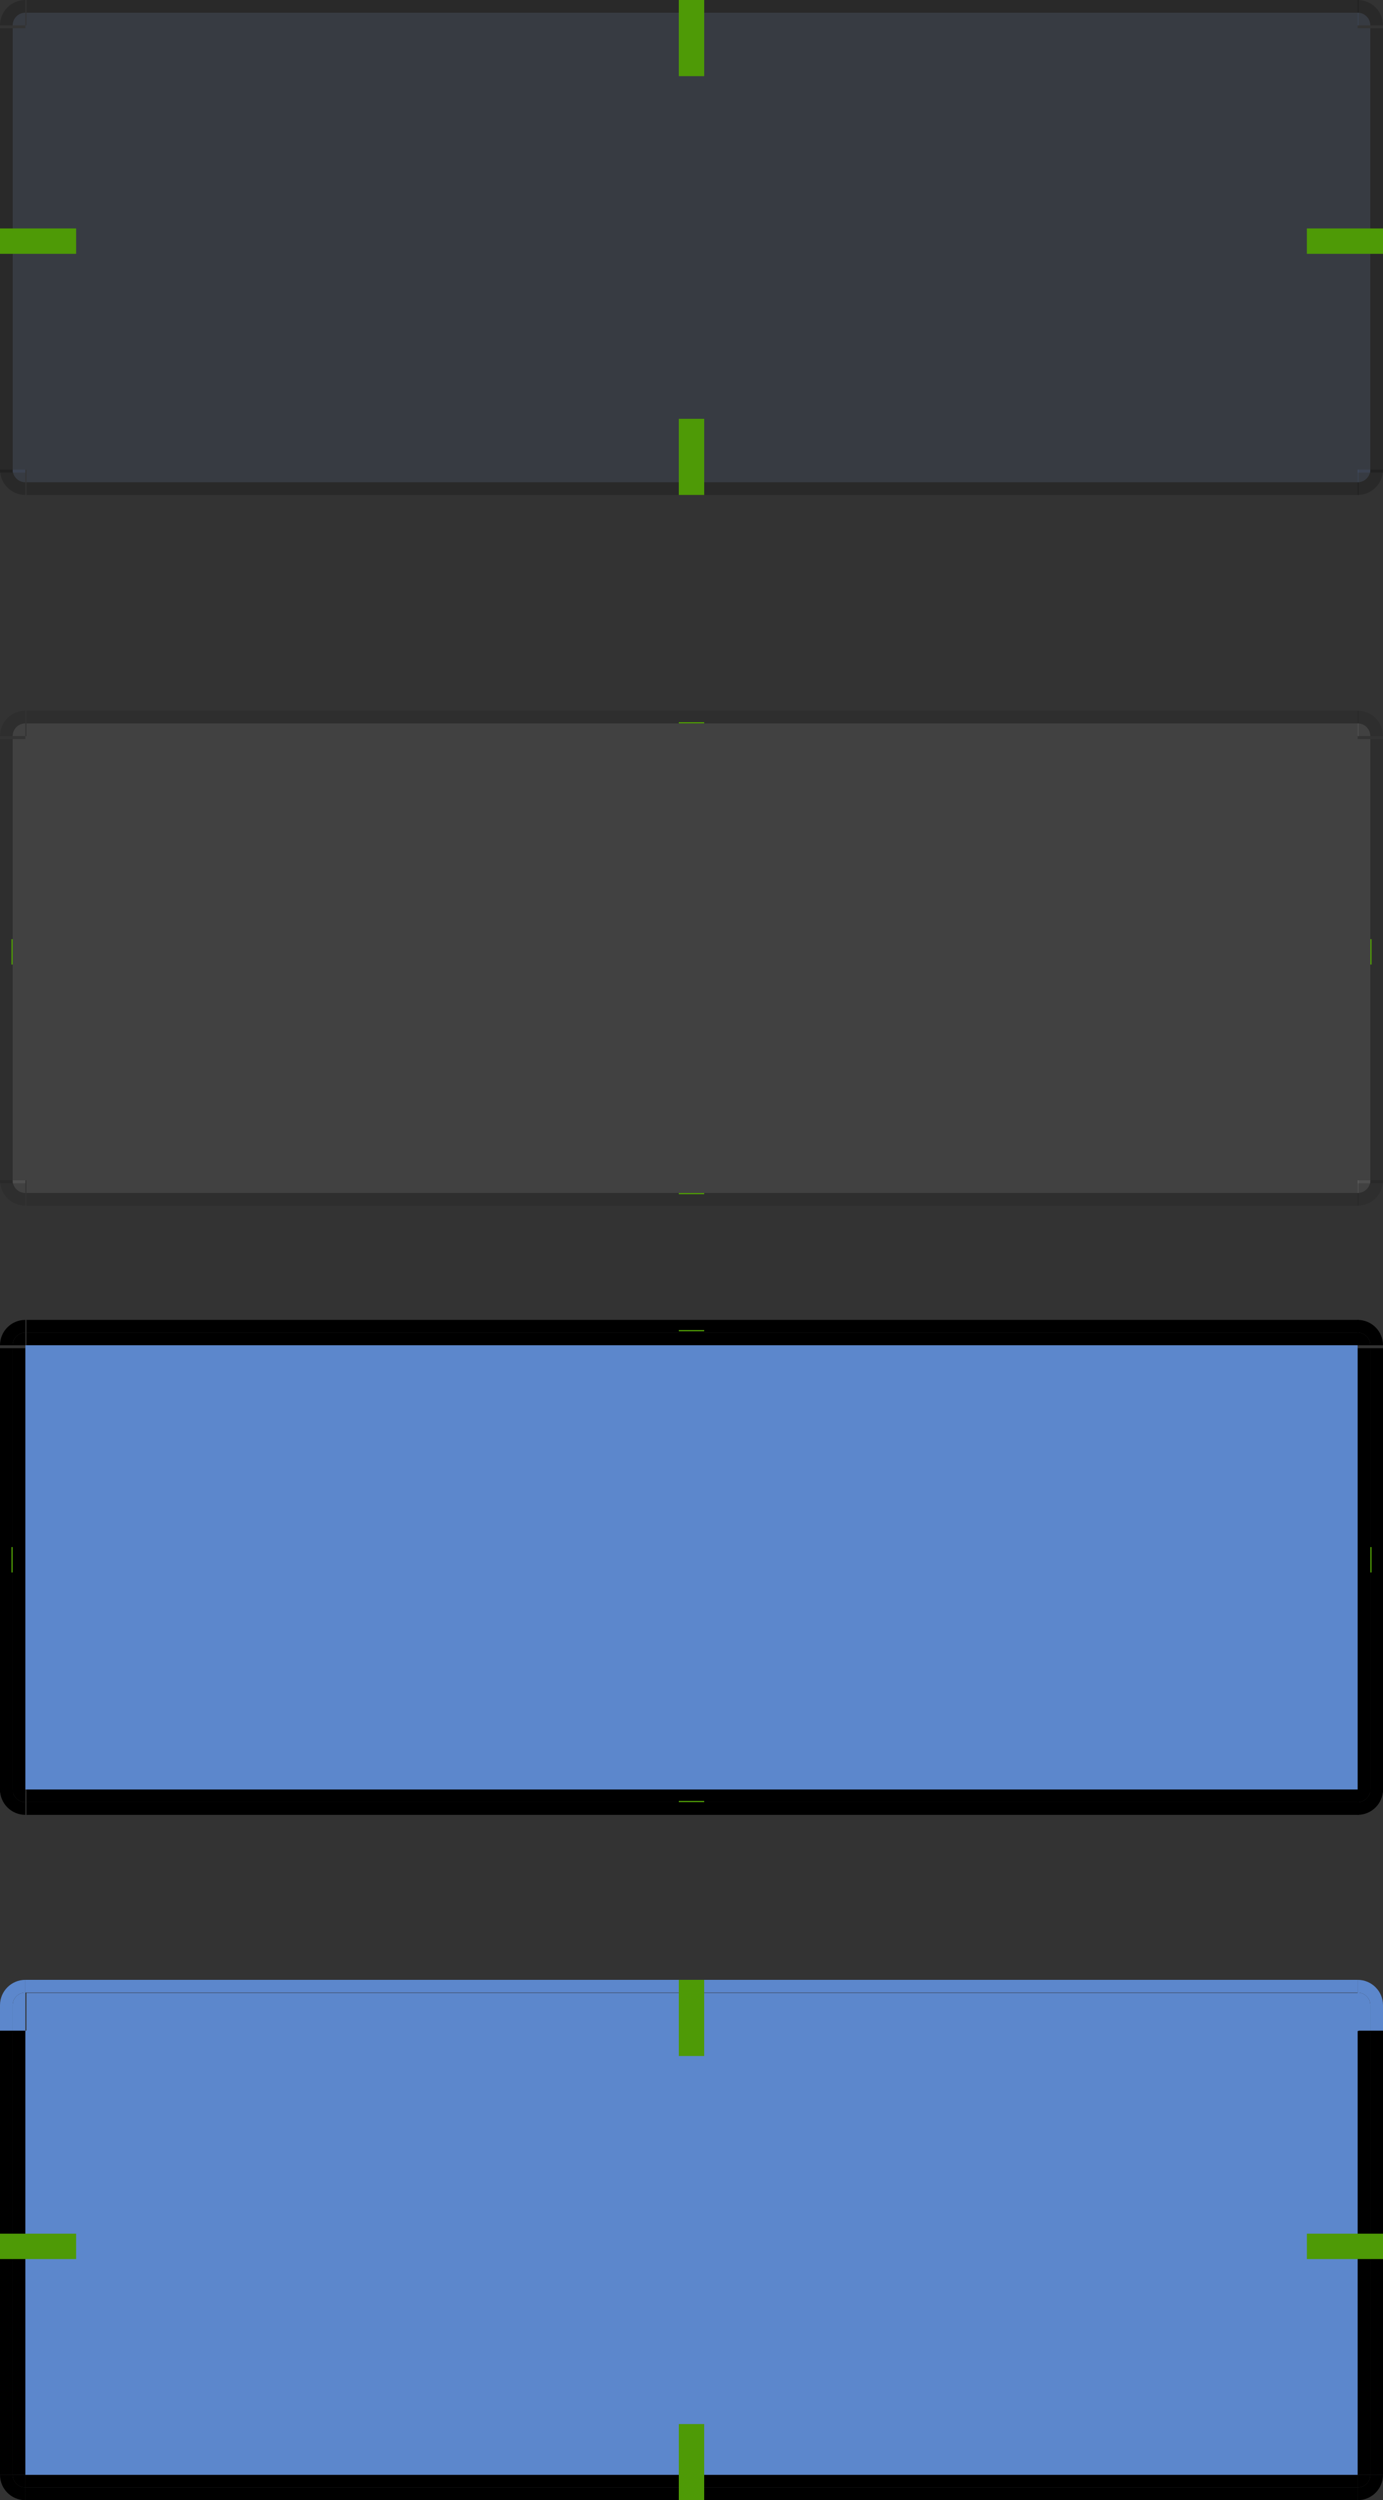 <?xml version="1.0" encoding="UTF-8"?>
<svg width="109" height="197" version="1" xmlns="http://www.w3.org/2000/svg">
 <rect width="100%" height="100%" fill="#333333" stroke="none"/>
 <defs>
  <style id="current-color-scheme" type="text/css">.ColorScheme-Background {color:#2f343f; } .ColorScheme-ButtonBackground { color:#444a58; } .ColorScheme-Highlight { color:#5c87cc; } .ColorScheme-Text { color:#d3dae3; } .ColorScheme-NegativeText { color:#f44336; } .ColorScheme-PositiveText { color:#4caf50; } .ColorScheme-NeutralText { color:#ff9800; }</style>
 </defs>
 <g id="pressed-left" transform="matrix(-1 0 0 1 217 50)" fill="currentColor">
  <rect class="ColorScheme-Highlight" transform="scale(1,-1)" x="215" y="-145" width="1" height="35"/>
  <rect class="ColorScheme-Highlight" transform="scale(-1,1)" x="-217" y="110" width="1" height="35"/>
 </g>
 <g id="pressed-topleft" transform="matrix(-1 0 0 1 217 50)">
  <path class="ColorScheme-Highlight" d="m215 107v3h1v-2c0-0.552-0.448-1-1-1z" fill="currentColor"/>
  <path class="ColorScheme-Highlight" d="m215 106c1.105 0 2 0.895 2 2v2h-1v-2c0-0.552-0.448-1-1-1z" fill="currentColor"/>
 </g>
 <g id="pressed-bottomleft" transform="matrix(-1 0 0 1 217 50)" fill="currentColor">
  <path class="ColorScheme-Highlight" d="m215 145v1c0.552 0 1-0.448 1-1z"/>
  <path class="ColorScheme-Highlight" d="m215 147c1.105 0 2-0.895 2-2h-1c0 0.552-0.448 1-1 1z"/>
 </g>
 <g id="pressed-bottom" transform="translate(-108 50)" fill="currentColor">
  <rect class="ColorScheme-Highlight" transform="scale(1,-1)" x="110" y="-146" width="105" height="1"/>
  <rect class="ColorScheme-Highlight" transform="scale(1,-1)" x="110" y="-147" width="105" height="1"/>
 </g>
 <g id="pressed-right" transform="translate(-108 50)" fill="currentColor">
  <rect class="ColorScheme-Highlight" transform="scale(1,-1)" x="215" y="-145" width="1" height="35"/>
  <rect class="ColorScheme-Highlight" transform="scale(-1,1)" x="-217" y="110" width="1" height="35"/>
 </g>
 <g id="pressed-top" transform="translate(-108 50)">
  <rect x="110" y="106" width="105" height="1" opacity=".001"/>
  <g transform="matrix(1.909 0 0 -1.5 1484.2 1324.4)">
   <rect class="ColorScheme-Highlight" x="-719.81" y="809.58" width="55" height="2" fill="currentColor"/>
  </g>
  <rect class="ColorScheme-Highlight" x="110" y="106" width="105" height="1" fill="currentColor"/>
 </g>
 <g id="normal-topleft" transform="translate(721.81 -777.58)">
  <path d="m-719.81 777.58c-1.105 0-2 0.895-2 2h1c0-0.552 0.448-1 1-1z" opacity=".2"/>
  <path class="ColorScheme-Highlight" transform="matrix(-.5 0 0 -.5 -639.81 700.08)" d="m162-159a2 2 0 0 1-2 2v-2z" fill="currentColor" opacity=".1"/>
 </g>
 <g id="normal-bottomleft" transform="translate(721.81 -773.58)">
  <path d="m-719.81 812.58c-1.105 0-2-0.895-2-2h1c0 0.552 0.448 1 1 1z" opacity=".2"/>
  <path class="ColorScheme-Highlight" transform="matrix(-.5 0 0 .5 -639.81 890.08)" d="m162-159a2 2 0 0 1-2 2v-2z" fill="currentColor" opacity=".1"/>
 </g>
 <g id="normal-left" transform="matrix(1 0 0 1.667 721.81 -1314)">
  <rect x="-721.81" y="789.58" width="1" height="21" opacity=".2"/>
  <rect class="ColorScheme-Highlight" x="-720.81" y="789.58" width="1" height="21" fill="currentColor" opacity=".1"/>
 </g>
 <g id="normal-top" transform="matrix(1.909 0 0 1 1376.2 -777.58)">
  <rect x="-719.81" y="777.58" width="55" height="1" opacity=".2"/>
  <rect class="ColorScheme-Highlight" x="-719.81" y="778.58" width="55" height="1" fill="currentColor" opacity=".1"/>
 </g>
 <g id="normal-bottom" transform="matrix(1.909 0 0 1 1376.2 -773.58)">
  <rect x="-719.81" y="811.58" width="55" height="1" opacity=".2"/>
  <rect class="ColorScheme-Highlight" x="-719.81" y="810.58" width="55" height="1" fill="currentColor" opacity=".1"/>
 </g>
 <g id="normal-topright" transform="translate(771.81 -777.58)">
  <path class="ColorScheme-Highlight" transform="matrix(.5 0 0 -.5 -744.81 700.08)" d="m162-159a2 2 0 0 1-2 2v-2z" fill="currentColor" opacity=".1"/>
  <path d="m-664.81 777.58c1.105 0 2 0.895 2 2h-1c0-0.552-0.448-1-1-1z" opacity=".2"/>
 </g>
 <g id="normal-bottomright" transform="translate(771.81 -773.58)">
  <path d="m-664.81 812.58c1.105 0 2-0.895 2-2h-1c0 0.552-0.448 1-1 1z" opacity=".2"/>
  <path class="ColorScheme-Highlight" transform="matrix(.5 0 0 .5 -744.81 890.08)" d="m162-159a2 2 0 0 1-2 2v-2z" fill="currentColor" opacity=".1"/>
 </g>
 <g id="normal-right" transform="matrix(1 0 0 1.667 771.81 -1314)">
  <rect transform="scale(-1,1)" x="662.81" y="789.58" width="1" height="21" opacity=".2"/>
  <rect class="ColorScheme-Highlight" x="-664.81" y="789.58" width="1" height="21" fill="currentColor" opacity=".1"/>
 </g>
 <g id="normal-center" transform="translate(-108 50)">
  <rect class="ColorScheme-Highlight" x="110" y="-48" width="105" height="35" fill="currentColor" opacity=".1"/>
 </g>
 <rect id="pressed-center" class="ColorScheme-Highlight" transform="scale(1,-1)" x="2" y="-195" width="105" height="35" fill="currentColor"/>
 <g id="hover-topleft" transform="translate(721.81 -721.58)">
  <path d="m-719.81 777.58c-1.105 0-2 0.895-2 2h1c0-0.552 0.448-1 1-1z" opacity=".1"/>
  <path transform="matrix(-.5 0 0 -.5 -639.81 700.08)" d="m162-159a2 2 0 0 1-2 2v-2z" fill="#fefefe" opacity=".07"/>
 </g>
 <g id="hover-bottomleft" transform="translate(721.81 -717.58)">
  <path d="m-719.81 812.58c-1.105 0-2-0.895-2-2h1c0 0.552 0.448 1 1 1z" opacity=".1"/>
  <path transform="matrix(-.5 0 0 .5 -639.81 890.08)" d="m162-159a2 2 0 0 1-2 2v-2z" fill="#fefefe" opacity=".07"/>
 </g>
 <g id="hover-left" transform="matrix(1 0 0 1.667 721.81 -1258)">
  <rect x="-721.81" y="789.58" width="1" height="21" opacity=".1"/>
  <rect x="-720.81" y="789.58" width="1" height="21" fill="#fefefe" opacity=".07"/>
 </g>
 <g id="hover-top" transform="matrix(1.909 0 0 1 1376.2 -721.58)">
  <rect x="-719.81" y="777.58" width="55" height="1" opacity=".1"/>
  <rect x="-719.81" y="778.58" width="55" height="1" fill="#fefefe" opacity=".07"/>
 </g>
 <g id="hover-bottom" transform="matrix(1.909 0 0 1 1376.2 -717.58)">
  <rect x="-719.81" y="811.58" width="55" height="1" opacity=".1"/>
  <rect x="-719.81" y="810.58" width="55" height="1" fill="#fefefe" opacity=".07"/>
 </g>
 <g id="hover-topright" transform="translate(771.81 -721.58)">
  <path d="m-664.81 777.58c1.105 0 2 0.895 2 2h-1c0-0.552-0.448-1-1-1z" opacity=".1"/>
  <path transform="matrix(.5 0 0 -.5 -744.81 700.08)" d="m162-159a2 2 0 0 1-2 2v-2z" fill="#fefefe" opacity=".07"/>
 </g>
 <g id="hover-bottomright" transform="translate(771.81 -717.58)">
  <path d="m-664.81 812.58c1.105 0 2-0.895 2-2h-1c0 0.552-0.448 1-1 1z" opacity=".1"/>
  <path transform="matrix(.5 0 0 .5 -744.81 890.08)" d="m162-159a2 2 0 0 1-2 2v-2z" fill="#fefefe" opacity=".07"/>
 </g>
 <g id="hover-right" transform="matrix(1 0 0 1.667 771.81 -1258)">
  <rect transform="scale(-1,1)" x="662.81" y="789.58" width="1" height="21" opacity=".1"/>
  <rect x="-664.81" y="789.58" width="1" height="21" fill="#fefefe" opacity=".07"/>
 </g>
 <rect id="hover-center" x="2" y="58" width="105" height="35" fill="#fefefe" opacity=".07"/>
 <g id="focus-topleft" transform="translate(721.81 -673.58)" fill="currentColor">
  <path class="ColorScheme-Highlight" d="m-719.81 777.58c-1.105 0-2 0.895-2 2h1c0-0.552 0.448-1 1-1z"/>
  <path class="ColorScheme-Highlight" transform="matrix(-.5 0 0 -.5 -639.81 700.08)" d="m162-159a2 2 0 0 1-2 2v-2z"/>
 </g>
 <g id="focus-bottomleft" transform="translate(721.81 -669.58)" fill="currentColor">
  <path class="ColorScheme-Highlight" d="m-719.81 812.58c-1.105 0-2-0.895-2-2h1c0 0.552 0.448 1 1 1z"/>
  <path class="ColorScheme-Highlight" transform="matrix(-.5 0 0 .5 -639.81 890.08)" d="m162-159a2 2 0 0 1-2 2v-2z"/>
 </g>
 <g id="focus-left" transform="matrix(1 0 0 1.667 721.81 -1210)" fill="currentColor">
  <rect class="ColorScheme-Highlight" x="-721.81" y="789.58" width="1" height="21"/>
  <rect class="ColorScheme-Highlight" x="-720.81" y="789.58" width="1" height="21"/>
 </g>
 <g id="focus-top" transform="matrix(1.909 0 0 1 1376.2 -673.58)" fill="currentColor">
  <rect class="ColorScheme-Highlight" x="-719.81" y="777.58" width="55" height="1"/>
  <rect class="ColorScheme-Highlight" x="-719.81" y="778.58" width="55" height="1"/>
 </g>
 <g id="focus-bottom" transform="matrix(1.909 0 0 1 1376.2 -669.58)" fill="currentColor">
  <rect class="ColorScheme-Highlight" x="-719.81" y="811.58" width="55" height="1"/>
  <rect class="ColorScheme-Highlight" x="-719.81" y="810.58" width="55" height="1"/>
 </g>
 <g id="focus-topright" transform="translate(771.81 -673.58)" fill="currentColor">
  <path class="ColorScheme-Highlight" d="m-664.81 777.58c1.105 0 2 0.895 2 2h-1c0-0.552-0.448-1-1-1z"/>
  <path class="ColorScheme-Highlight" transform="matrix(.5 0 0 -.5 -744.81 700.08)" d="m162-159a2 2 0 0 1-2 2v-2z"/>
 </g>
 <g id="focus-bottomright" transform="translate(771.81 -669.58)" fill="currentColor">
  <path class="ColorScheme-Highlight" d="m-664.81 812.58c1.105 0 2-0.895 2-2h-1c0 0.552-0.448 1-1 1z"/>
  <path class="ColorScheme-Highlight" transform="matrix(.5 0 0 .5 -744.81 890.08)" d="m162-159a2 2 0 0 1-2 2v-2z"/>
 </g>
 <g id="focus-right" transform="matrix(1 0 0 1.667 771.81 -1210)" fill="currentColor">
  <rect class="ColorScheme-Highlight" transform="scale(-1,1)" x="662.81" y="789.58" width="1" height="21"/>
  <rect class="ColorScheme-Highlight" x="-664.81" y="789.58" width="1" height="21"/>
 </g>
 <rect id="focus-center" class="ColorScheme-Highlight" x="2" y="106" width="105" height="35" fill="currentColor"/>
 <g id="pressed-topright" transform="translate(-108 50)">
  <path class="ColorScheme-Highlight" d="m215 107v3h1v-2c0-0.552-0.448-1-1-1z" fill="currentColor"/>
  <path class="ColorScheme-Highlight" d="m215 106c1.105 0 2 0.895 2 2v2h-1v-2c0-0.552-0.448-1-1-1z" fill="currentColor"/>
 </g>
 <g id="pressed-bottomright" transform="translate(-108 50)" fill="currentColor">
  <path class="ColorScheme-Highlight" d="m215 145v1c0.552 0 1-0.448 1-1z"/>
  <path class="ColorScheme-Highlight" d="m215 147c1.105 0 2-0.895 2-2h-1c0 0.552-0.448 1-1 1z"/>
 </g>
 <rect id="hover-hint-bottom-margin" x="53.5" y="94" width="2" height=".1" fill="#4e9a06"/>
 <rect id="hover-hint-top-margin" x="53.5" y="56.9" width="2" height=".1" fill="#4e9a06"/>
 <rect id="hover-hint-left-margin" transform="rotate(-90)" x="-76" y=".9" width="2" height=".1" fill="#4e9a06"/>
 <rect id="hover-hint-right-margin" transform="rotate(-90)" x="-76" y="108" width="2" height=".1" fill="#4e9a06"/>
 <rect id="focus-hint-bottom-margin" x="53.5" y="141.9" width="2" height=".1" fill="#4e9a06"/>
 <rect id="focus-hint-top-margin" x="53.5" y="104.8" width="2" height=".1" fill="#4e9a06"/>
 <rect id="focus-hint-left-margin" transform="rotate(-90)" x="-123.9" y=".9" width="2" height=".1" fill="#4e9a06"/>
 <rect id="focus-hint-right-margin" transform="rotate(-90)" x="-123.9" y="108" width="2" height=".1" fill="#4e9a06"/>
 <rect id="pressed-hint-top-margin" x="53.5" y="156" width="2" height="6" fill="#4e9a06"/>
 <rect id="pressed-hint-right-margin" transform="rotate(-90)" x="-178" y="103" width="2" height="6" fill="#4e9a06"/>
 <rect id="pressed-hint-left-margin" transform="rotate(-90)" x="-178" width="2" height="6" fill="#4e9a06"/>
 <rect id="pressed-hint-bottom-margin" x="53.5" y="191" width="2" height="6" fill="#4e9a06"/>
 <rect id="normal-hint-top-margin" x="53.5" width="2" height="6" fill="#4e9a06"/>
 <rect id="normal-hint-right-margin" transform="rotate(-90)" x="-20" y="103" width="2" height="6" fill="#4e9a06"/>
 <rect id="normal-hint-left-margin" transform="rotate(-90)" x="-20" width="2" height="6" fill="#4e9a06"/>
 <rect id="normal-hint-bottom-margin" x="53.5" y="33" width="2" height="6" fill="#4e9a06"/>
</svg>
